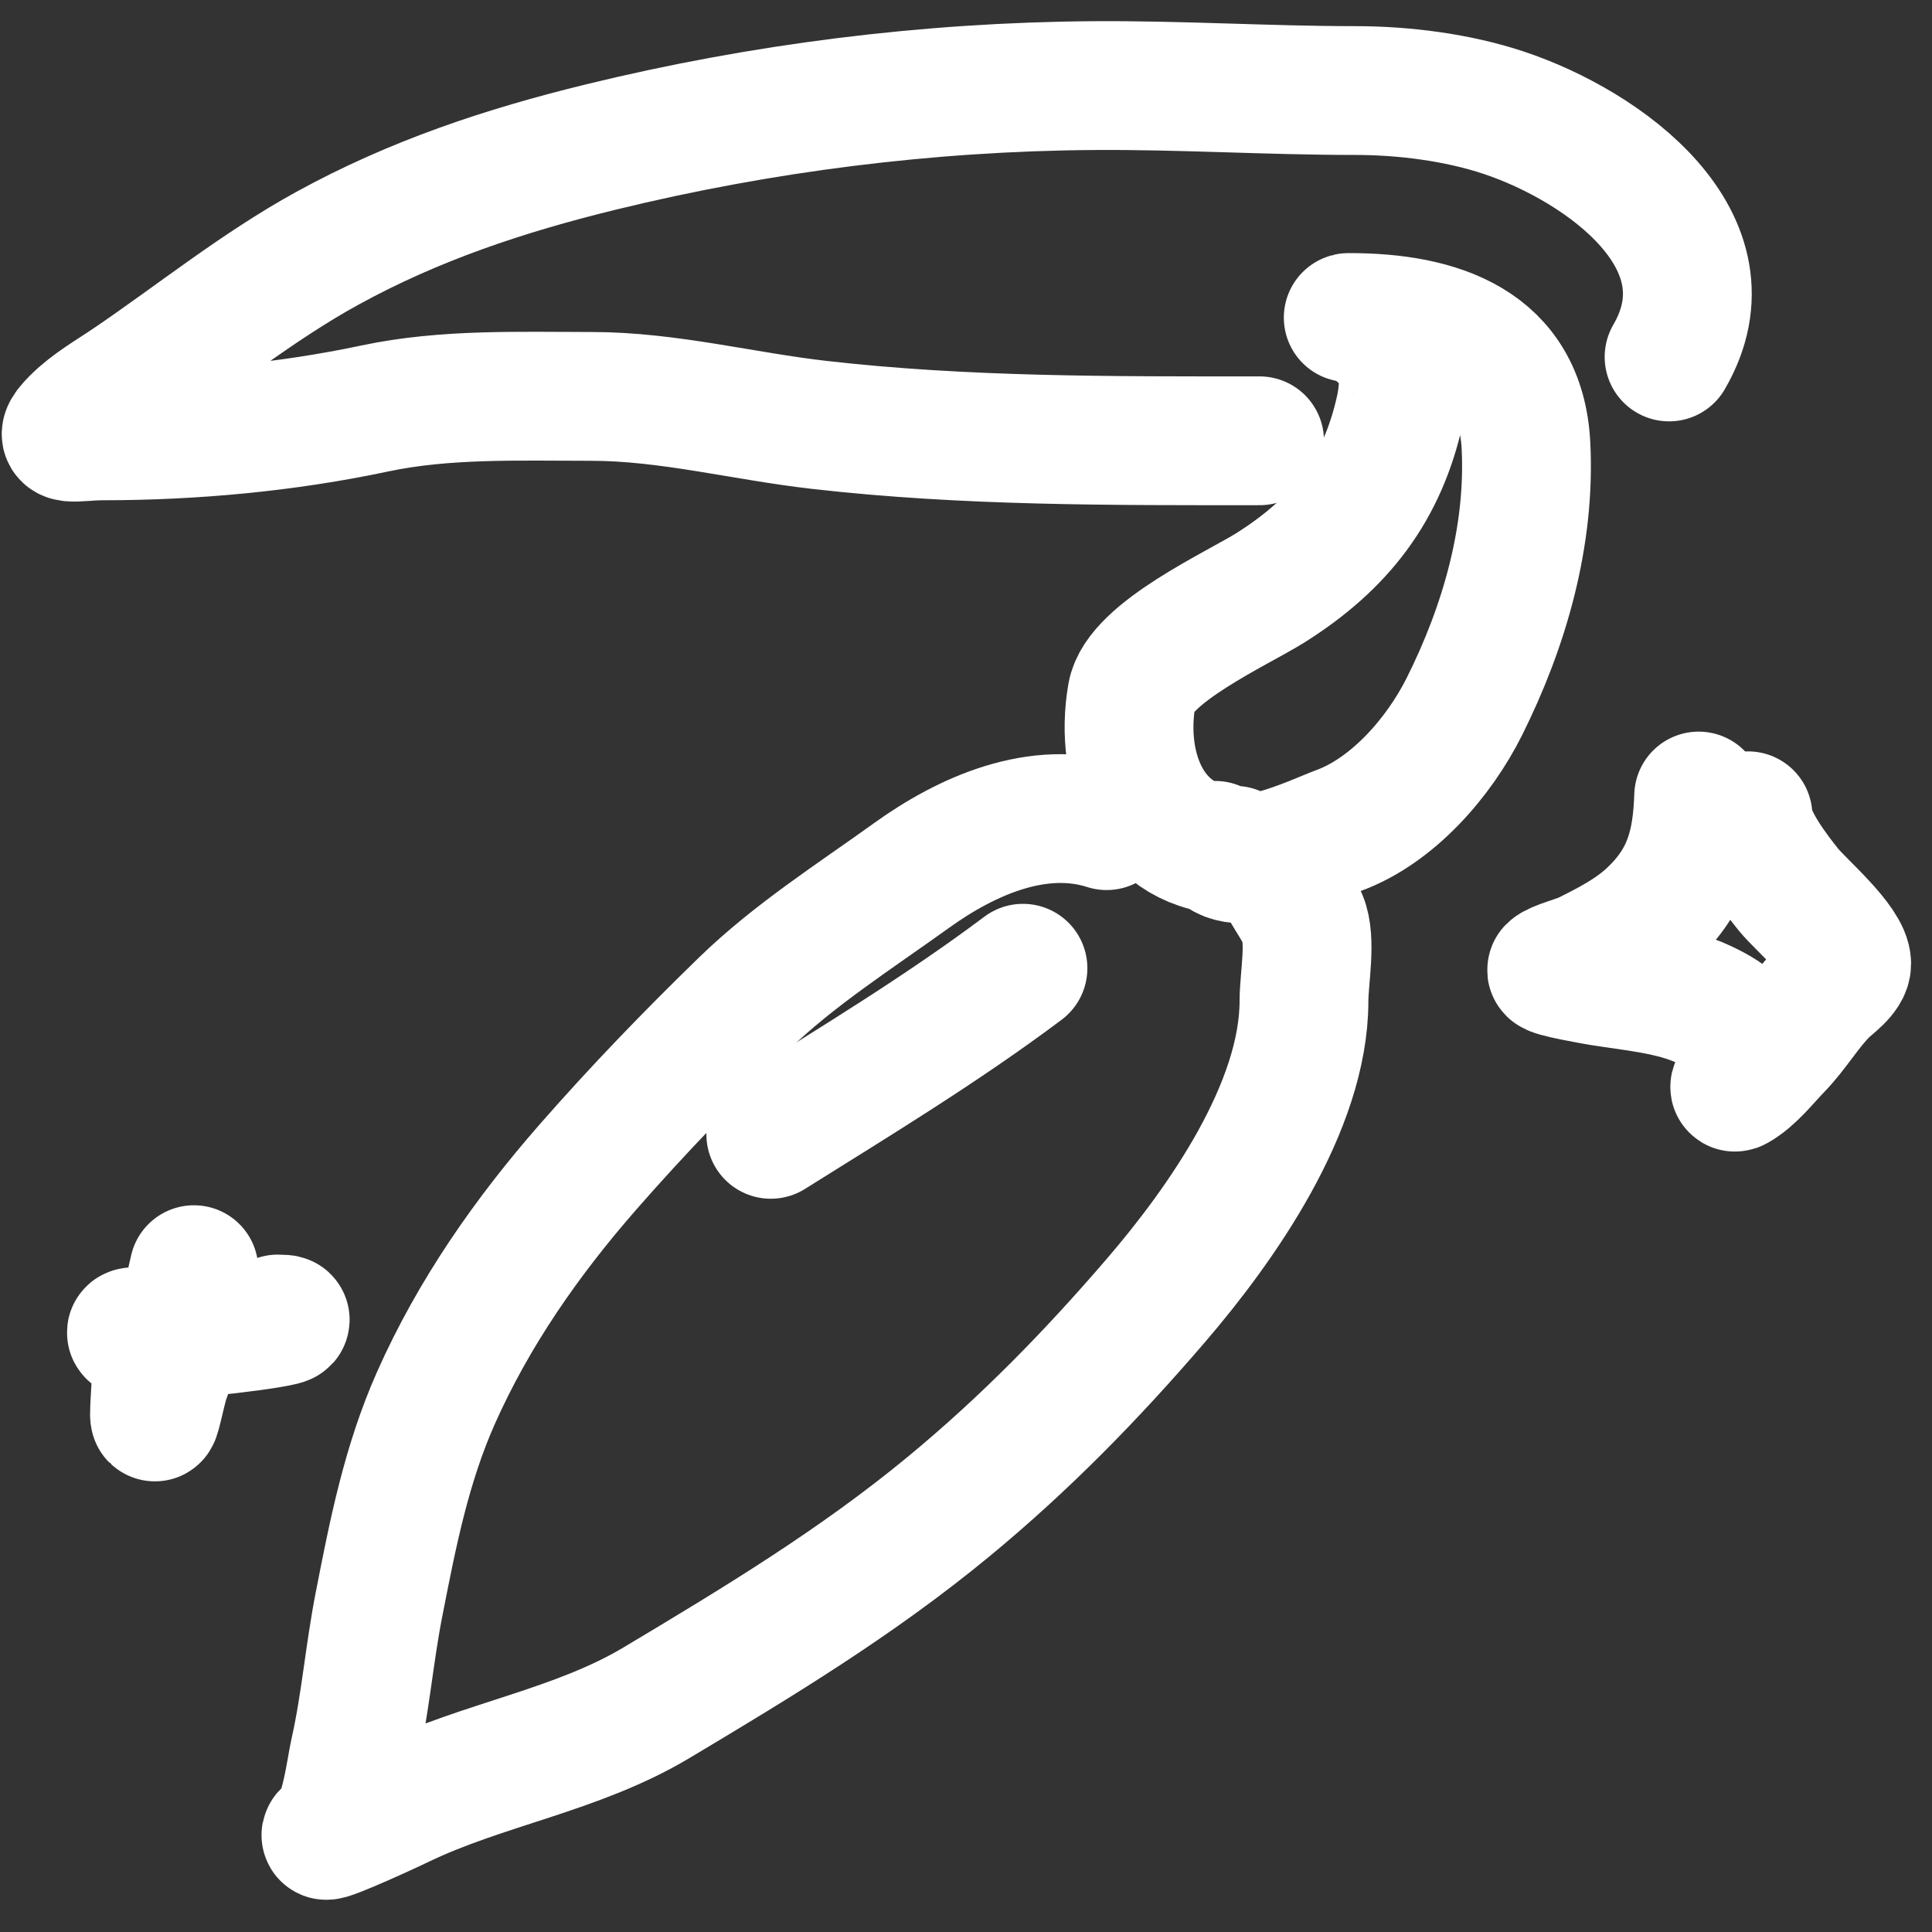<svg width="45" height="45" viewBox="0 0 45 45" fill="none" xmlns="http://www.w3.org/2000/svg">
<rect x="0" y="0" width="45" height="45" fill="#333333" stroke="none"/>
<path d="M28.764 19.805C26.83 19.805 26.054 17.961 26.363 16.185C26.534 15.204 28.83 14.17 29.593 13.689C31.227 12.659 32.206 11.391 32.613 9.52C32.716 9.045 32.79 8.142 32.275 7.861C32.077 7.753 31.953 7.56 31.751 7.458C31.676 7.421 31.292 7.395 31.432 7.395C33.492 7.395 35.425 8.007 35.543 10.382C35.648 12.48 35.047 14.579 34.107 16.46C33.515 17.643 32.436 18.885 31.177 19.345C30.671 19.53 28.707 20.496 28.304 19.69" stroke="white" stroke-width="3" stroke-linecap="round"/>
<path d="M25.776 19.231C24.184 18.721 22.506 19.474 21.231 20.392C19.913 21.341 18.497 22.24 17.33 23.374C16.062 24.606 14.867 25.843 13.697 27.179C12.273 28.807 11.035 30.578 10.154 32.56C9.466 34.109 9.15 35.719 8.827 37.374C8.602 38.519 8.509 39.705 8.252 40.834C8.171 41.189 8.026 42.438 7.684 42.666C7.189 42.996 8.807 42.267 9.344 42.009C11.26 41.086 13.44 40.768 15.293 39.659C17.657 38.246 19.96 36.854 22.099 35.088C23.879 33.618 25.424 32.035 26.925 30.288C28.45 28.513 30.372 25.781 30.372 23.316C30.372 22.796 30.55 21.895 30.347 21.414C30.193 21.048 29.92 20.747 29.798 20.38" stroke="white" stroke-width="3" stroke-linecap="round"/>
<path d="M38.876 8.314C40.44 5.623 37.363 3.405 35.026 2.626C33.949 2.267 32.7 2.109 31.566 2.109C29.539 2.109 27.498 1.979 25.457 1.994C21.611 2.021 17.728 2.512 13.998 3.424C11.766 3.969 9.643 4.673 7.62 5.786C6.001 6.676 4.548 7.853 3.023 8.888C2.593 9.181 2.126 9.441 1.759 9.808C1.232 10.336 1.743 10.152 2.398 10.152C4.5 10.152 6.673 9.951 8.731 9.514C10.373 9.166 12.107 9.233 13.78 9.233C15.556 9.233 17.318 9.696 19.085 9.897C22.5 10.286 25.896 10.267 29.338 10.267" stroke="white" stroke-width="3" stroke-linecap="round"/>
<path d="M39.565 18.541C39.527 19.694 39.302 20.509 38.467 21.299C38.024 21.718 37.478 21.998 36.935 22.269C36.775 22.349 36.245 22.487 36.143 22.588C36.078 22.654 37.227 22.849 37.273 22.857C38.04 22.979 38.974 23.059 39.68 23.393C40.33 23.7 40.743 24.022 40.714 24.772C40.707 24.971 40.273 25.407 40.446 25.308C40.808 25.102 41.115 24.698 41.404 24.401C41.802 23.992 42.083 23.493 42.489 23.086C42.64 22.936 43.013 22.689 43.013 22.448C43.013 21.979 41.938 21.07 41.659 20.724C41.354 20.347 40.714 19.512 40.714 19.001" stroke="white" stroke-width="3" stroke-linecap="round"/>
<path d="M4.517 29.573C4.312 30.444 4.157 31.259 3.853 32.101C3.754 32.377 3.598 33.237 3.598 32.944C3.598 32.481 3.719 31.831 3.509 31.411C3.421 31.236 3.319 31.172 3.138 31.092C2.778 30.932 3.776 31.067 3.943 31.067C4.793 31.067 7.321 30.722 6.471 30.722" stroke="white" stroke-width="3" stroke-linecap="round"/>
<path d="M17.953 26.421C19.935 25.18 21.958 23.954 23.827 22.552" stroke="white" stroke-width="3" stroke-linecap="round"/>
</svg>
